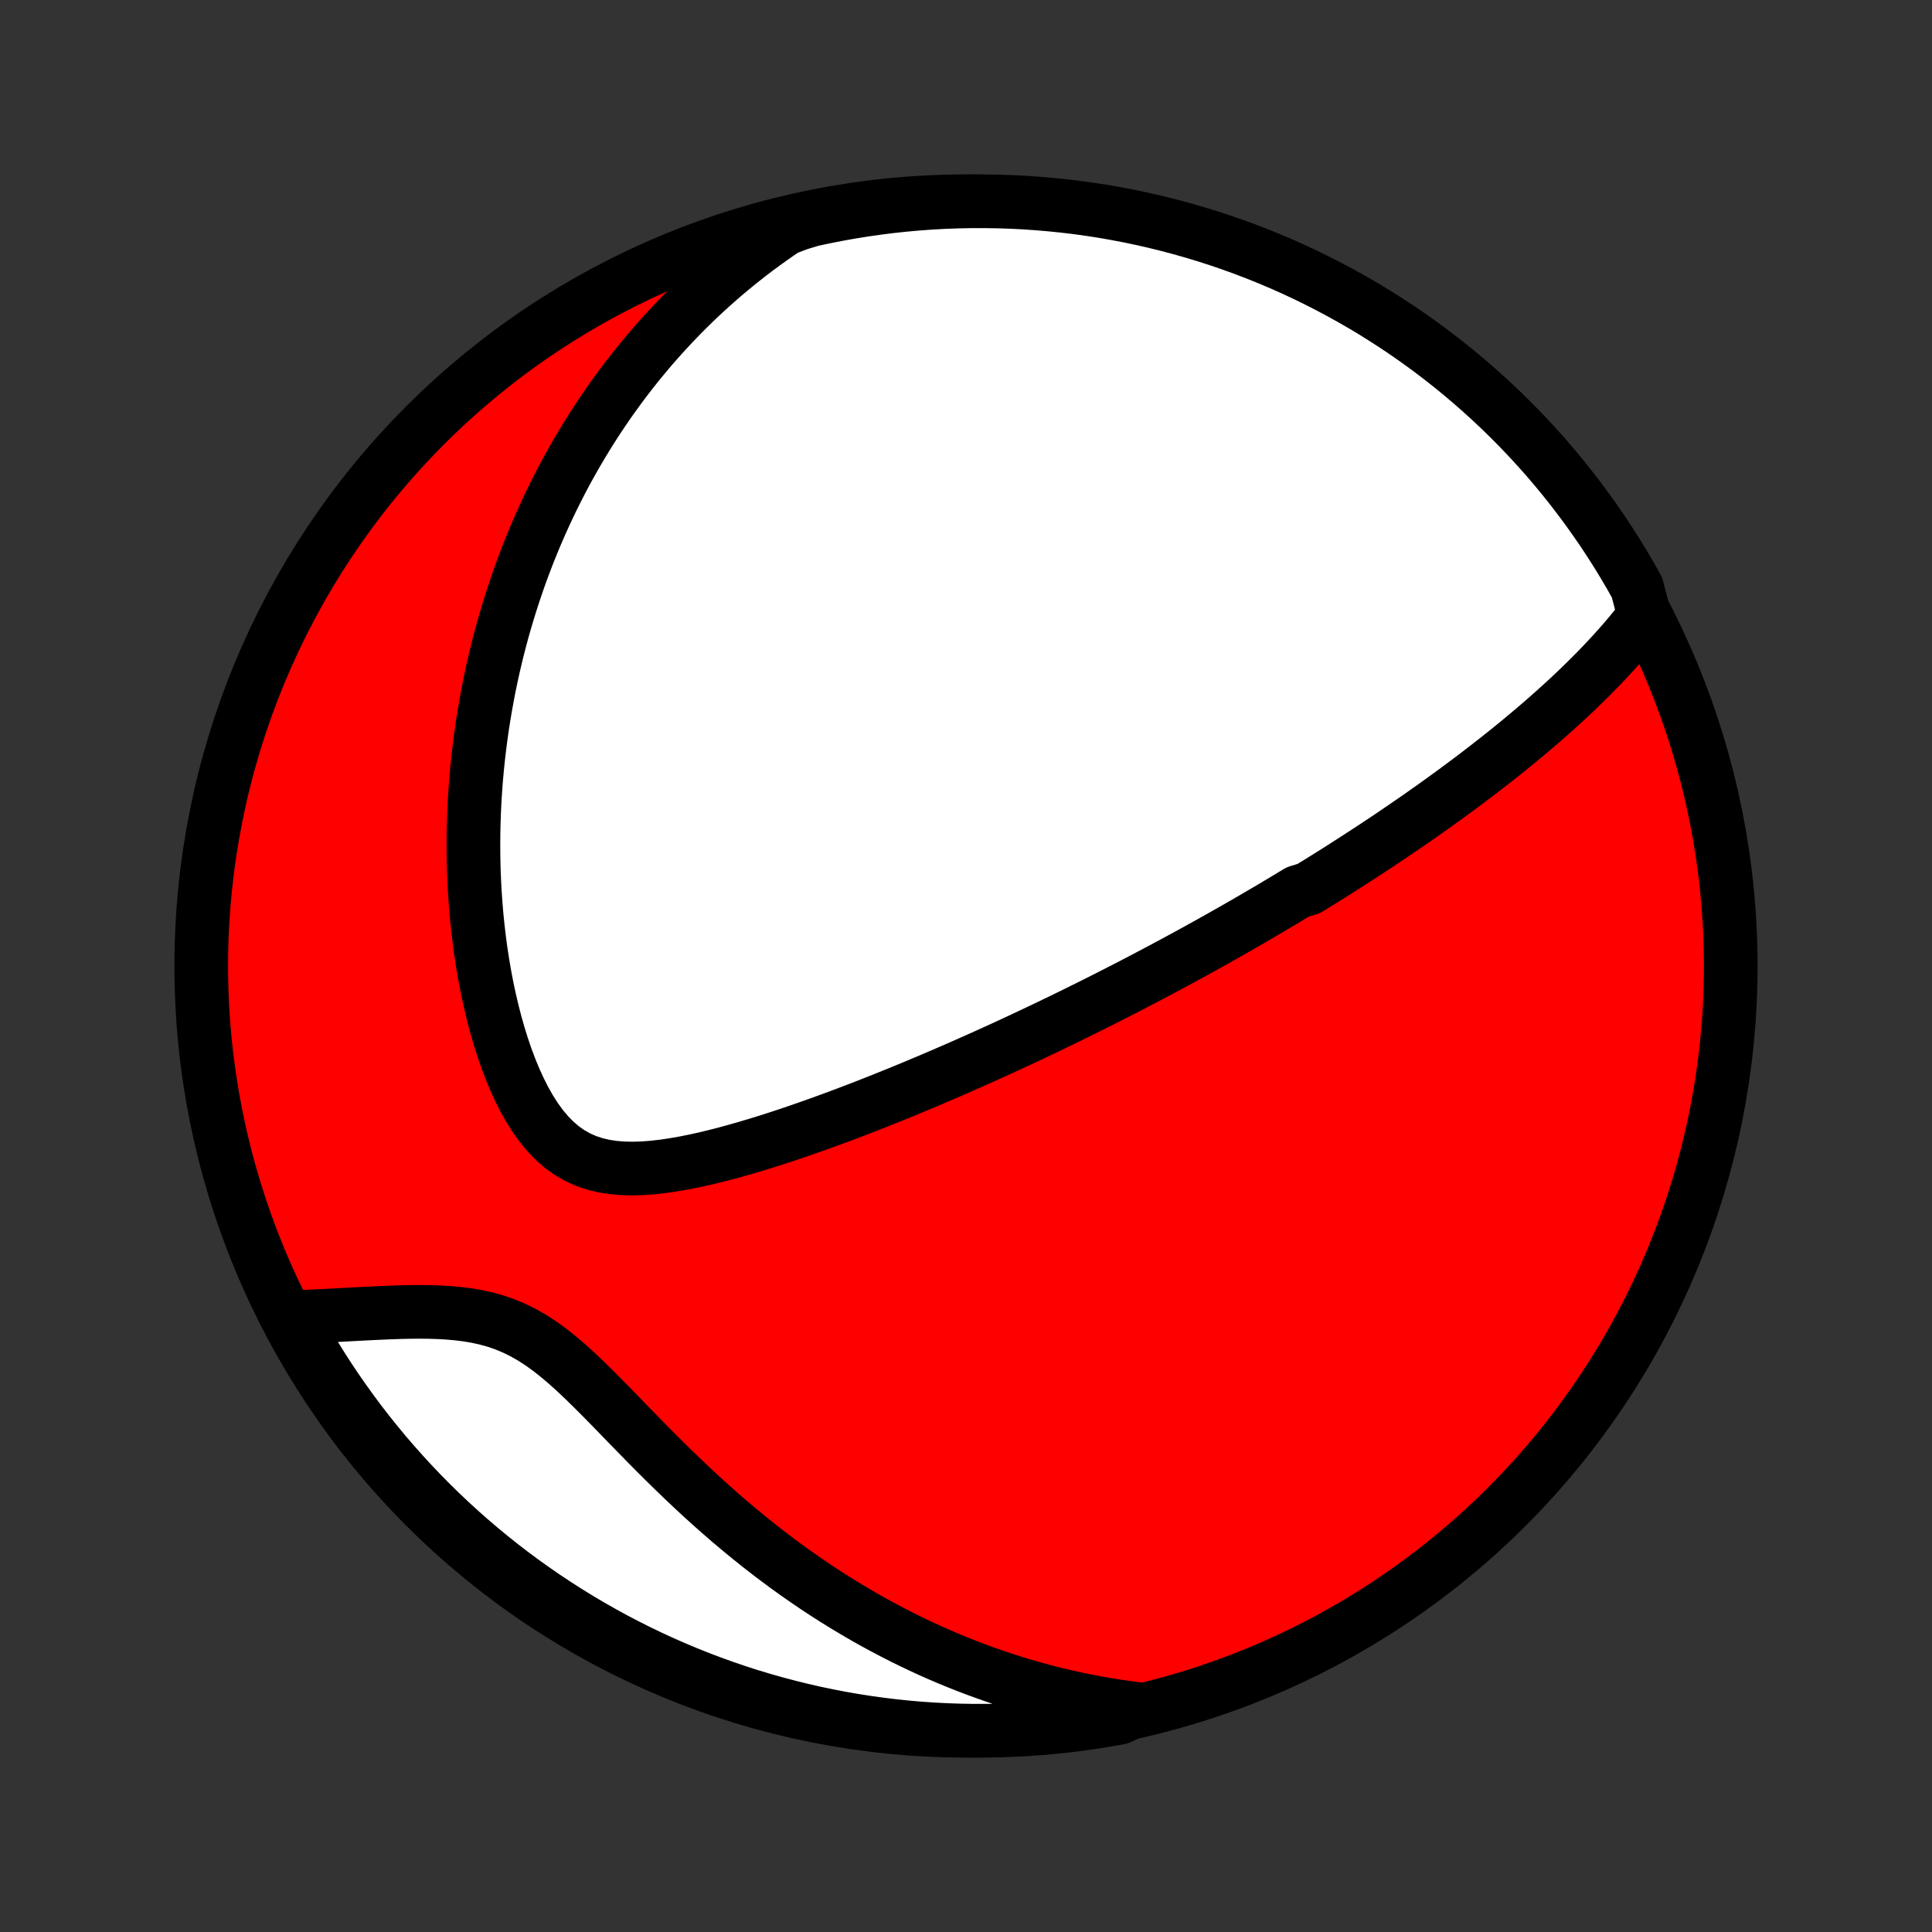 <?xml version="1.0" encoding="utf-8" standalone="no"?>
<!DOCTYPE svg PUBLIC "-//W3C//DTD SVG 1.1//EN"
  "http://www.w3.org/Graphics/SVG/1.1/DTD/svg11.dtd">
<!-- Created with matplotlib (http://matplotlib.org/) -->
<svg height="72pt" version="1.1" viewBox="0 0 72 72" width="72pt" xmlns="http://www.w3.org/2000/svg" xmlns:xlink="http://www.w3.org/1999/xlink">
 <rect x="0" y="0" width="72" height="72" fill="#333333" stroke="none"/>
 <defs>
  <style type="text/css">
*{stroke-linecap:butt;stroke-linejoin:round;}
  </style>
 </defs>
 <g id="figure_1">
  <g id="patch_1">
   <path d="
M0 72
L72 72
L72 0
L0 0
z
" style="fill:none;"/>
  </g>
  <g id="axes_1">
   <g id="PatchCollection_1">
    <defs>
     <path d="
M36 -7.5
C43.558 -7.5 50.808 -10.503 56.153 -15.848
C61.497 -21.192 64.5 -28.442 64.5 -36
C64.5 -43.558 61.497 -50.808 56.153 -56.153
C50.808 -61.497 43.558 -64.5 36 -64.5
C28.442 -64.5 21.192 -61.497 15.848 -56.153
C10.503 -50.808 7.5 -43.558 7.5 -36
C7.5 -28.442 10.503 -21.192 15.848 -15.848
C21.192 -10.503 28.442 -7.5 36 -7.5
z
" id="C0_0_a811fe30f3"/>
     <path d="
M61.279 -49.049
L61.095 -48.811
L60.908 -48.578
L60.718 -48.348
L60.526 -48.122
L60.332 -47.9
L60.135 -47.682
L59.937 -47.467
L59.737 -47.255
L59.537 -47.047
L59.334 -46.841
L59.131 -46.639
L58.928 -46.44
L58.723 -46.243
L58.518 -46.05
L58.312 -45.859
L58.106 -45.671
L57.9 -45.486
L57.694 -45.303
L57.488 -45.123
L57.282 -44.945
L57.075 -44.769
L56.869 -44.596
L56.663 -44.424
L56.457 -44.255
L56.251 -44.088
L56.046 -43.923
L55.841 -43.76
L55.636 -43.599
L55.431 -43.44
L55.227 -43.282
L55.023 -43.126
L54.82 -42.972
L54.616 -42.82
L54.413 -42.669
L54.211 -42.519
L54.008 -42.371
L53.806 -42.225
L53.605 -42.08
L53.403 -41.935
L53.202 -41.793
L53.001 -41.651
L52.8 -41.511
L52.599 -41.372
L52.398 -41.234
L52.198 -41.097
L51.997 -40.961
L51.797 -40.825
L51.596 -40.691
L51.396 -40.558
L51.196 -40.425
L50.995 -40.294
L50.794 -40.163
L50.593 -40.032
L50.392 -39.903
L50.191 -39.774
L49.99 -39.645
L49.788 -39.517
L49.586 -39.39
L49.383 -39.263
L49.18 -39.137
L48.976 -39.011
L48.772 -38.885
L48.362 -38.76
L48.156 -38.635
L47.949 -38.51
L47.742 -38.386
L47.533 -38.261
L47.324 -38.137
L47.114 -38.014
L46.903 -37.89
L46.69 -37.766
L46.477 -37.642
L46.262 -37.519
L46.047 -37.395
L45.83 -37.272
L45.611 -37.148
L45.392 -37.024
L45.17 -36.9
L44.948 -36.776
L44.723 -36.652
L44.498 -36.528
L44.27 -36.403
L44.041 -36.279
L43.809 -36.153
L43.576 -36.028
L43.341 -35.902
L43.104 -35.776
L42.865 -35.65
L42.624 -35.523
L42.38 -35.396
L42.134 -35.268
L41.886 -35.14
L41.636 -35.012
L41.382 -34.883
L41.127 -34.753
L40.868 -34.623
L40.607 -34.493
L40.343 -34.362
L40.077 -34.23
L39.807 -34.098
L39.534 -33.965
L39.258 -33.832
L38.98 -33.698
L38.697 -33.564
L38.412 -33.429
L38.123 -33.293
L37.831 -33.157
L37.536 -33.02
L37.237 -32.883
L36.934 -32.745
L36.628 -32.607
L36.319 -32.469
L36.005 -32.33
L35.688 -32.19
L35.367 -32.051
L35.042 -31.911
L34.714 -31.77
L34.382 -31.63
L34.046 -31.49
L33.706 -31.349
L33.362 -31.209
L33.015 -31.069
L32.664 -30.929
L32.31 -30.79
L31.951 -30.651
L31.59 -30.513
L31.225 -30.376
L30.856 -30.241
L30.485 -30.106
L30.11 -29.974
L29.733 -29.843
L29.353 -29.714
L28.97 -29.588
L28.586 -29.465
L28.199 -29.346
L27.811 -29.23
L27.422 -29.119
L27.032 -29.013
L26.641 -28.913
L26.25 -28.819
L25.861 -28.733
L25.472 -28.656
L25.085 -28.589
L24.701 -28.533
L24.321 -28.49
L23.946 -28.462
L23.576 -28.451
L23.212 -28.459
L22.857 -28.489
L22.512 -28.542
L22.176 -28.622
L21.852 -28.73
L21.541 -28.867
L21.244 -29.036
L20.96 -29.235
L20.69 -29.466
L20.434 -29.726
L20.192 -30.014
L19.964 -30.326
L19.75 -30.662
L19.548 -31.018
L19.359 -31.392
L19.181 -31.781
L19.016 -32.182
L18.861 -32.595
L18.717 -33.017
L18.584 -33.446
L18.461 -33.88
L18.348 -34.32
L18.244 -34.763
L18.149 -35.209
L18.064 -35.656
L17.987 -36.104
L17.918 -36.552
L17.858 -37
L17.806 -37.446
L17.761 -37.891
L17.724 -38.334
L17.694 -38.775
L17.671 -39.213
L17.655 -39.648
L17.646 -40.08
L17.643 -40.508
L17.646 -40.932
L17.655 -41.352
L17.67 -41.769
L17.69 -42.181
L17.716 -42.589
L17.747 -42.993
L17.783 -43.392
L17.824 -43.787
L17.87 -44.177
L17.92 -44.563
L17.974 -44.944
L18.033 -45.32
L18.096 -45.692
L18.163 -46.06
L18.233 -46.423
L18.308 -46.781
L18.385 -47.135
L18.467 -47.484
L18.551 -47.829
L18.639 -48.17
L18.73 -48.507
L18.825 -48.839
L18.922 -49.167
L19.022 -49.491
L19.125 -49.811
L19.231 -50.127
L19.339 -50.44
L19.45 -50.748
L19.564 -51.053
L19.68 -51.354
L19.799 -51.652
L19.92 -51.946
L20.044 -52.236
L20.17 -52.524
L20.298 -52.808
L20.429 -53.088
L20.562 -53.366
L20.698 -53.641
L20.835 -53.912
L20.975 -54.181
L21.117 -54.447
L21.262 -54.709
L21.409 -54.97
L21.558 -55.227
L21.709 -55.482
L21.863 -55.735
L22.019 -55.985
L22.177 -56.232
L22.338 -56.477
L22.501 -56.72
L22.666 -56.961
L22.834 -57.199
L23.005 -57.435
L23.177 -57.669
L23.353 -57.901
L23.531 -58.131
L23.711 -58.359
L23.895 -58.585
L24.08 -58.809
L24.269 -59.032
L24.461 -59.252
L24.655 -59.47
L24.853 -59.687
L25.053 -59.902
L25.257 -60.115
L25.463 -60.327
L25.674 -60.537
L25.887 -60.745
L26.104 -60.951
L26.324 -61.156
L26.548 -61.359
L26.775 -61.56
L27.006 -61.76
L27.241 -61.957
L27.481 -62.154
L27.724 -62.348
L27.971 -62.541
L28.223 -62.732
L28.479 -62.921
L28.74 -63.108
L29.006 -63.294
L29.276 -63.477
L29.752 -63.658
L30.238 -63.807
L30.726 -63.911
L31.216 -64.008
L31.707 -64.096
L32.199 -64.175
L32.693 -64.245
L33.187 -64.308
L33.683 -64.361
L34.179 -64.406
L34.675 -64.442
L35.173 -64.469
L35.67 -64.488
L36.167 -64.498
L36.665 -64.499
L37.162 -64.492
L37.659 -64.476
L38.155 -64.452
L38.651 -64.418
L39.145 -64.376
L39.639 -64.326
L40.132 -64.267
L40.623 -64.199
L41.114 -64.123
L41.602 -64.037
L42.089 -63.944
L42.574 -63.842
L43.057 -63.731
L43.538 -63.612
L44.016 -63.485
L44.492 -63.349
L44.966 -63.205
L45.437 -63.053
L45.905 -62.892
L46.37 -62.724
L46.831 -62.547
L47.29 -62.362
L47.745 -62.169
L48.196 -61.968
L48.644 -61.759
L49.087 -61.542
L49.527 -61.317
L49.963 -61.085
L50.395 -60.845
L50.822 -60.598
L51.244 -60.343
L51.662 -60.08
L52.075 -59.811
L52.484 -59.534
L52.887 -59.249
L53.285 -58.958
L53.678 -58.66
L54.065 -58.355
L54.447 -58.043
L54.824 -57.724
L55.194 -57.399
L55.559 -57.067
L55.918 -56.729
L56.27 -56.385
L56.617 -56.034
L56.957 -55.677
L57.291 -55.314
L57.619 -54.946
L57.939 -54.571
L58.254 -54.191
L58.561 -53.805
L58.861 -53.414
L59.155 -53.018
L59.441 -52.616
L59.721 -52.21
L59.993 -51.798
L60.258 -51.382
L60.515 -50.961
L60.765 -50.535
L61.007 -50.105
z
" id="C0_1_b9440ecebf"/>
     <path d="
M42.415 -8.308
L42.088 -8.35
L41.76 -8.395
L41.432 -8.445
L41.103 -8.5
L40.773 -8.559
L40.442 -8.623
L40.11 -8.691
L39.777 -8.764
L39.444 -8.842
L39.109 -8.925
L38.773 -9.013
L38.437 -9.106
L38.099 -9.204
L37.76 -9.308
L37.42 -9.416
L37.079 -9.53
L36.737 -9.65
L36.394 -9.775
L36.049 -9.906
L35.703 -10.043
L35.357 -10.185
L35.009 -10.334
L34.66 -10.488
L34.311 -10.649
L33.96 -10.816
L33.608 -10.99
L33.256 -11.17
L32.902 -11.357
L32.548 -11.55
L32.193 -11.75
L31.838 -11.957
L31.482 -12.171
L31.125 -12.391
L30.768 -12.619
L30.411 -12.854
L30.054 -13.096
L29.697 -13.345
L29.34 -13.601
L28.983 -13.865
L28.627 -14.135
L28.271 -14.412
L27.916 -14.697
L27.562 -14.988
L27.209 -15.285
L26.858 -15.589
L26.507 -15.899
L26.159 -16.215
L25.811 -16.537
L25.466 -16.863
L25.123 -17.194
L24.782 -17.528
L24.442 -17.866
L24.106 -18.206
L23.771 -18.548
L23.438 -18.889
L23.108 -19.23
L22.779 -19.568
L22.452 -19.901
L22.126 -20.228
L21.801 -20.547
L21.477 -20.855
L21.152 -21.149
L20.826 -21.428
L20.499 -21.688
L20.169 -21.927
L19.836 -22.143
L19.5 -22.336
L19.159 -22.503
L18.815 -22.647
L18.467 -22.767
L18.116 -22.864
L17.762 -22.942
L17.405 -23.002
L17.047 -23.046
L16.689 -23.077
L16.329 -23.097
L15.971 -23.108
L15.613 -23.111
L15.257 -23.108
L14.903 -23.1
L14.552 -23.088
L14.203 -23.073
L13.858 -23.057
L13.516 -23.04
L13.178 -23.022
L12.844 -23.004
L12.514 -22.986
L12.188 -22.969
L11.867 -22.953
L11.551 -22.938
L11.239 -22.925
L10.97 -22.913
L11.211 -22.372
L11.46 -21.937
L11.717 -21.507
L11.981 -21.081
L12.252 -20.659
L12.531 -20.242
L12.817 -19.83
L13.11 -19.423
L13.409 -19.021
L13.716 -18.624
L14.03 -18.233
L14.35 -17.846
L14.677 -17.466
L15.01 -17.091
L15.35 -16.721
L15.695 -16.358
L16.048 -16.001
L16.406 -15.649
L16.77 -15.304
L17.14 -14.965
L17.516 -14.633
L17.897 -14.307
L18.284 -13.988
L18.677 -13.675
L19.074 -13.369
L19.477 -13.07
L19.885 -12.779
L20.297 -12.494
L20.715 -12.216
L21.137 -11.946
L21.564 -11.682
L21.995 -11.427
L22.43 -11.179
L22.869 -10.938
L23.313 -10.705
L23.76 -10.48
L24.211 -10.262
L24.666 -10.052
L25.124 -9.851
L25.585 -9.657
L26.05 -9.471
L26.518 -9.293
L26.988 -9.124
L27.461 -8.962
L27.937 -8.809
L28.416 -8.664
L28.896 -8.528
L29.379 -8.4
L29.864 -8.28
L30.35 -8.168
L30.839 -8.066
L31.329 -7.971
L31.82 -7.885
L32.313 -7.808
L32.806 -7.74
L33.301 -7.679
L33.797 -7.628
L34.293 -7.585
L34.79 -7.551
L35.287 -7.526
L35.784 -7.509
L36.282 -7.501
L36.779 -7.501
L37.276 -7.511
L37.773 -7.529
L38.269 -7.555
L38.764 -7.59
L39.259 -7.634
L39.753 -7.687
L40.245 -7.748
L40.736 -7.818
L41.226 -7.896
L41.714 -7.983
z
" id="C0_2_2bf4057863"/>
    </defs>
    <g clip-path="url(#p1bffca34e9)">
     <use style="fill:#ff0000;stroke:#000000;stroke-width:2.0;" x="0.0" xlink:href="#C0_0_a811fe30f3" y="72.0"/>
    </g>
    <g clip-path="url(#p1bffca34e9)">
     <use style="fill:#ffffff;stroke:#000000;stroke-width:2.0;" x="0.0" xlink:href="#C0_1_b9440ecebf" y="72.0"/>
    </g>
    <g clip-path="url(#p1bffca34e9)">
     <use style="fill:#ffffff;stroke:#000000;stroke-width:2.0;" x="0.0" xlink:href="#C0_2_2bf4057863" y="72.0"/>
    </g>
   </g>
  </g>
 </g>
 <defs>
  <clipPath id="p1bffca34e9">
   <rect height="72.0" width="72.0" x="0.0" y="0.0"/>
  </clipPath>
 </defs>
</svg>
